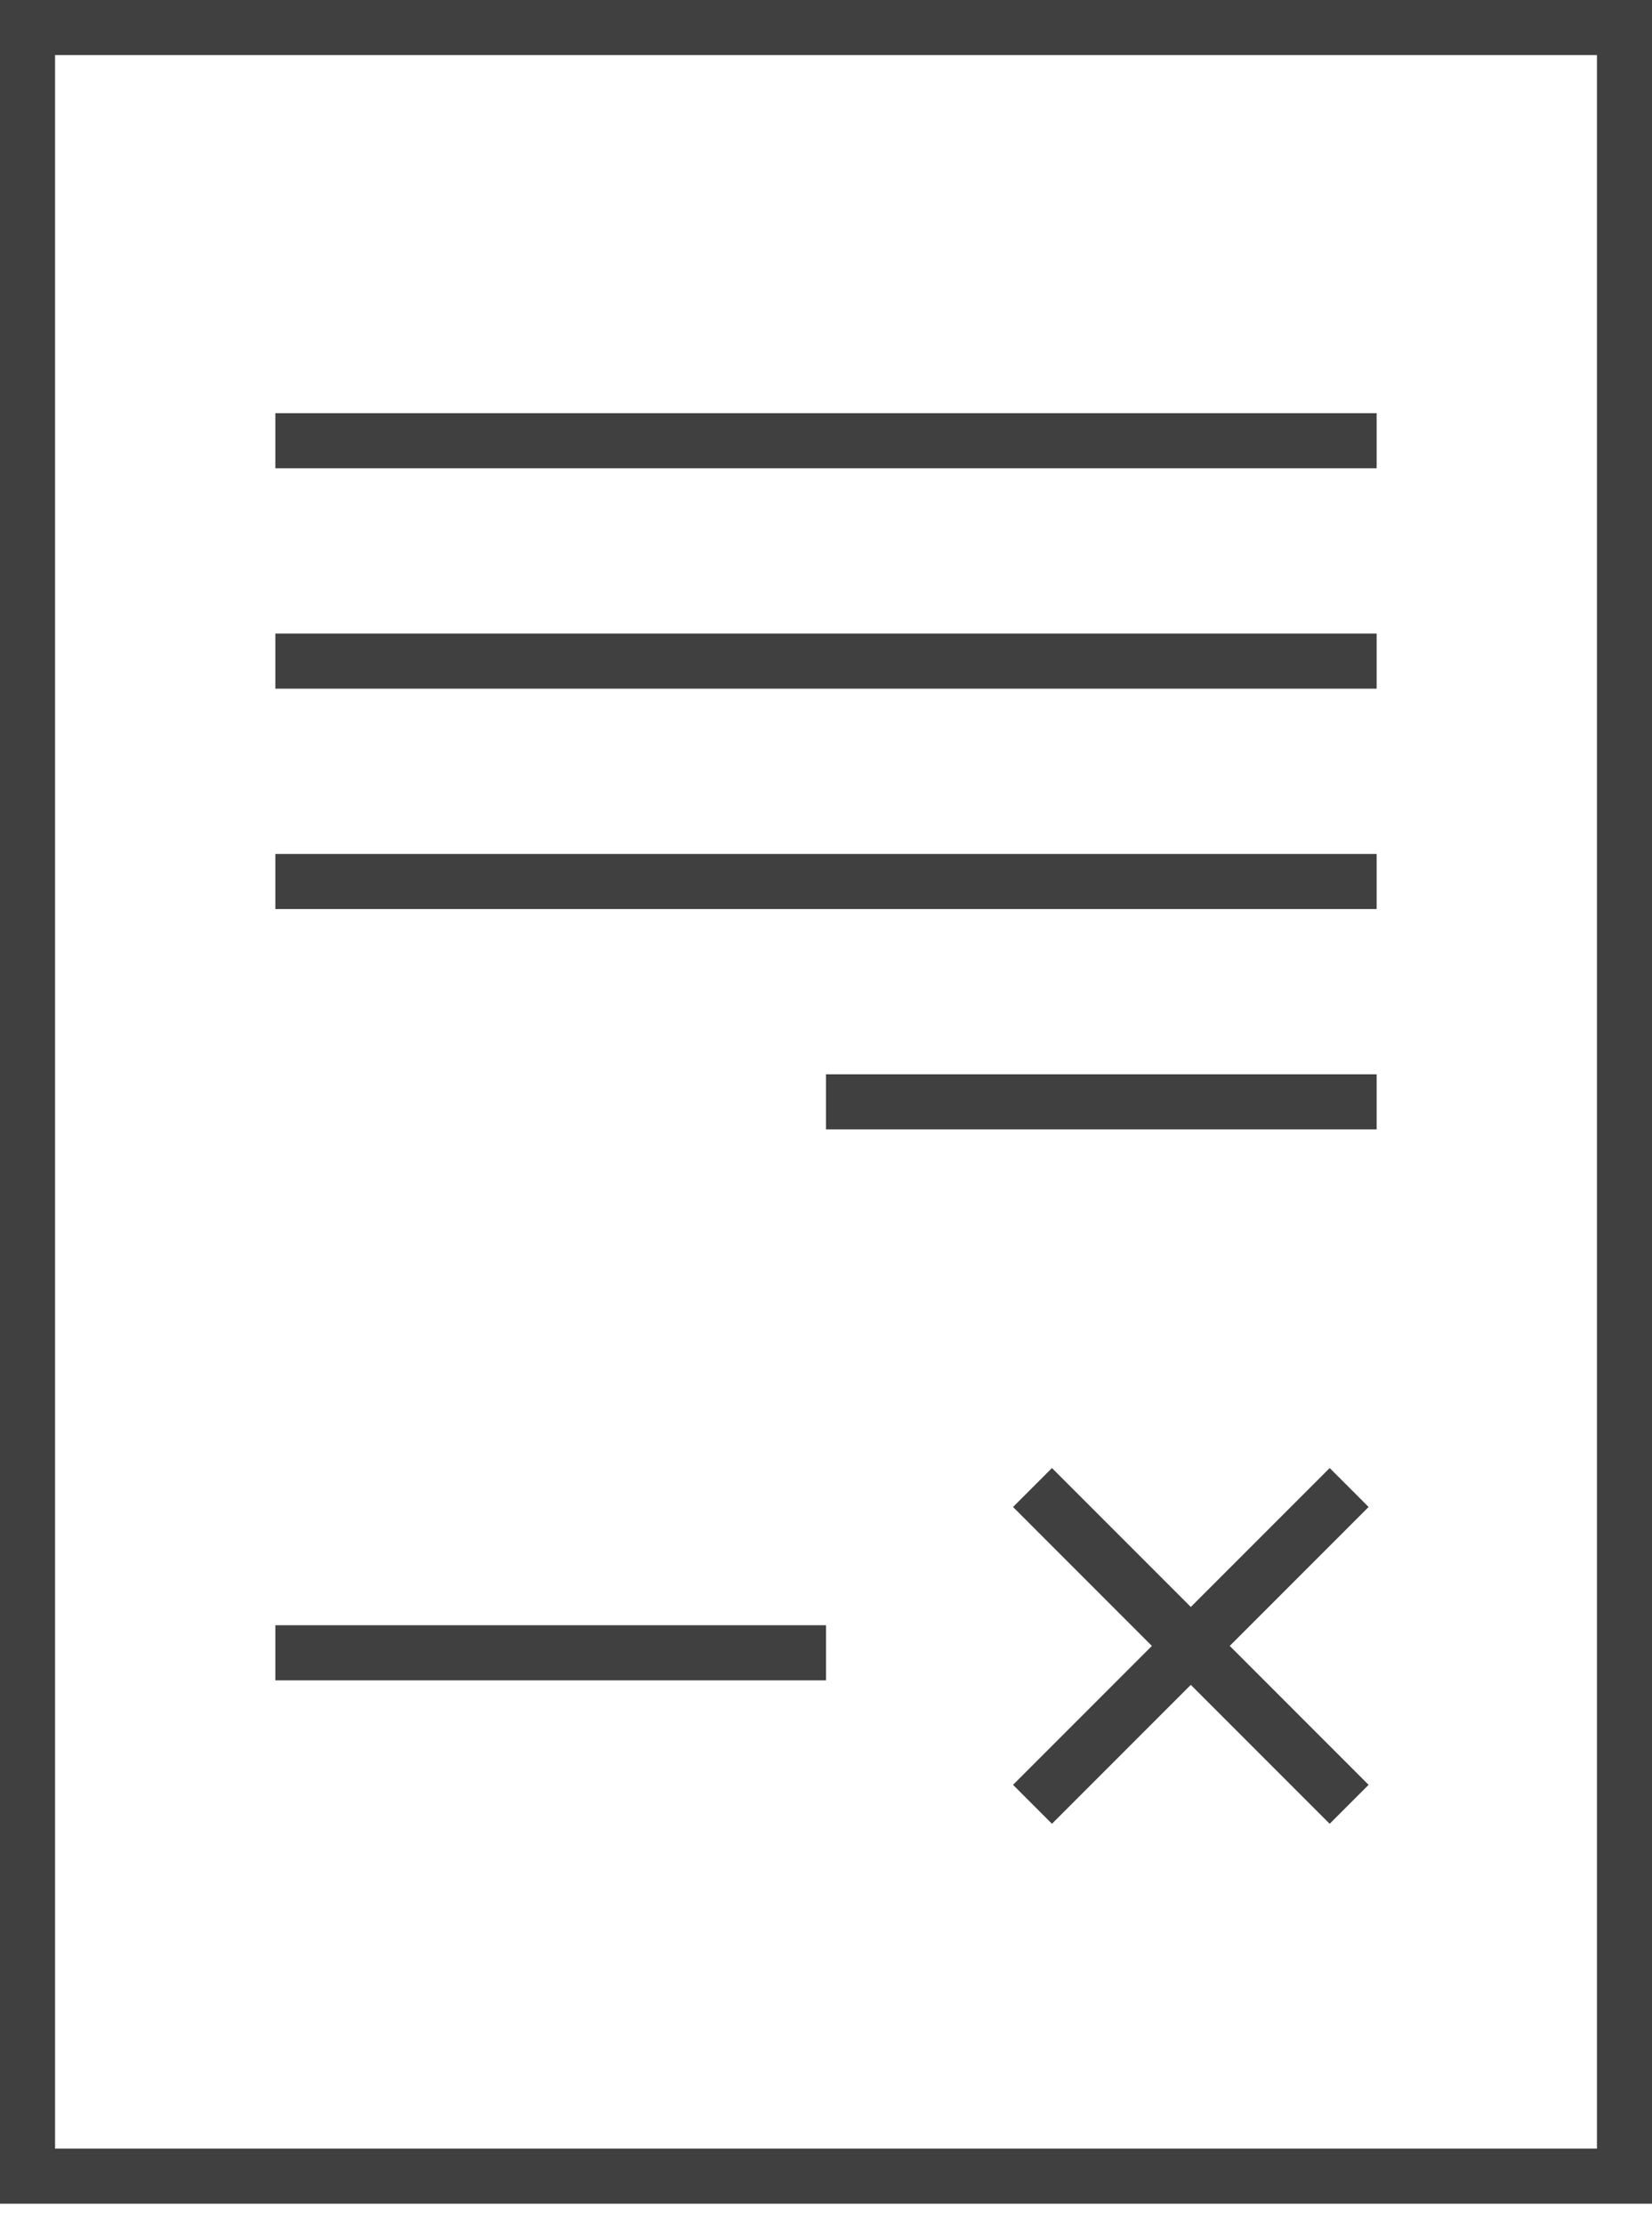<svg width="55" height="74" viewBox="0 0 55 74" fill="none" xmlns="http://www.w3.org/2000/svg">
<path d="M55 73.333H-1.78814e-06V0H55V73.333ZM53.167 1.833H1.833V71.5H53.167V1.833Z" fill="#404040"/>
<path d="M45.833 13.75H9.167V15.583H45.833V13.75Z" fill="#404040"/>
<path d="M45.833 21.083H9.167V22.917H45.833V21.083Z" fill="#404040"/>
<path d="M45.833 28.417H9.167V30.25H45.833V28.417Z" fill="#404040"/>
<path d="M45.833 35.75H27.5V37.583H45.833V35.75Z" fill="#404040"/>
<path d="M27.5 54.083H9.167V55.917H27.5V54.083Z" fill="#404040"/>
<path d="M35.023 48.852L39.646 53.475L44.269 48.852L45.565 50.148L40.942 54.771L45.565 59.394L44.269 60.69L39.646 56.067L35.023 60.69L33.727 59.394L38.35 54.771L33.727 50.148L35.023 48.852Z" fill="#404040"/>
</svg>
